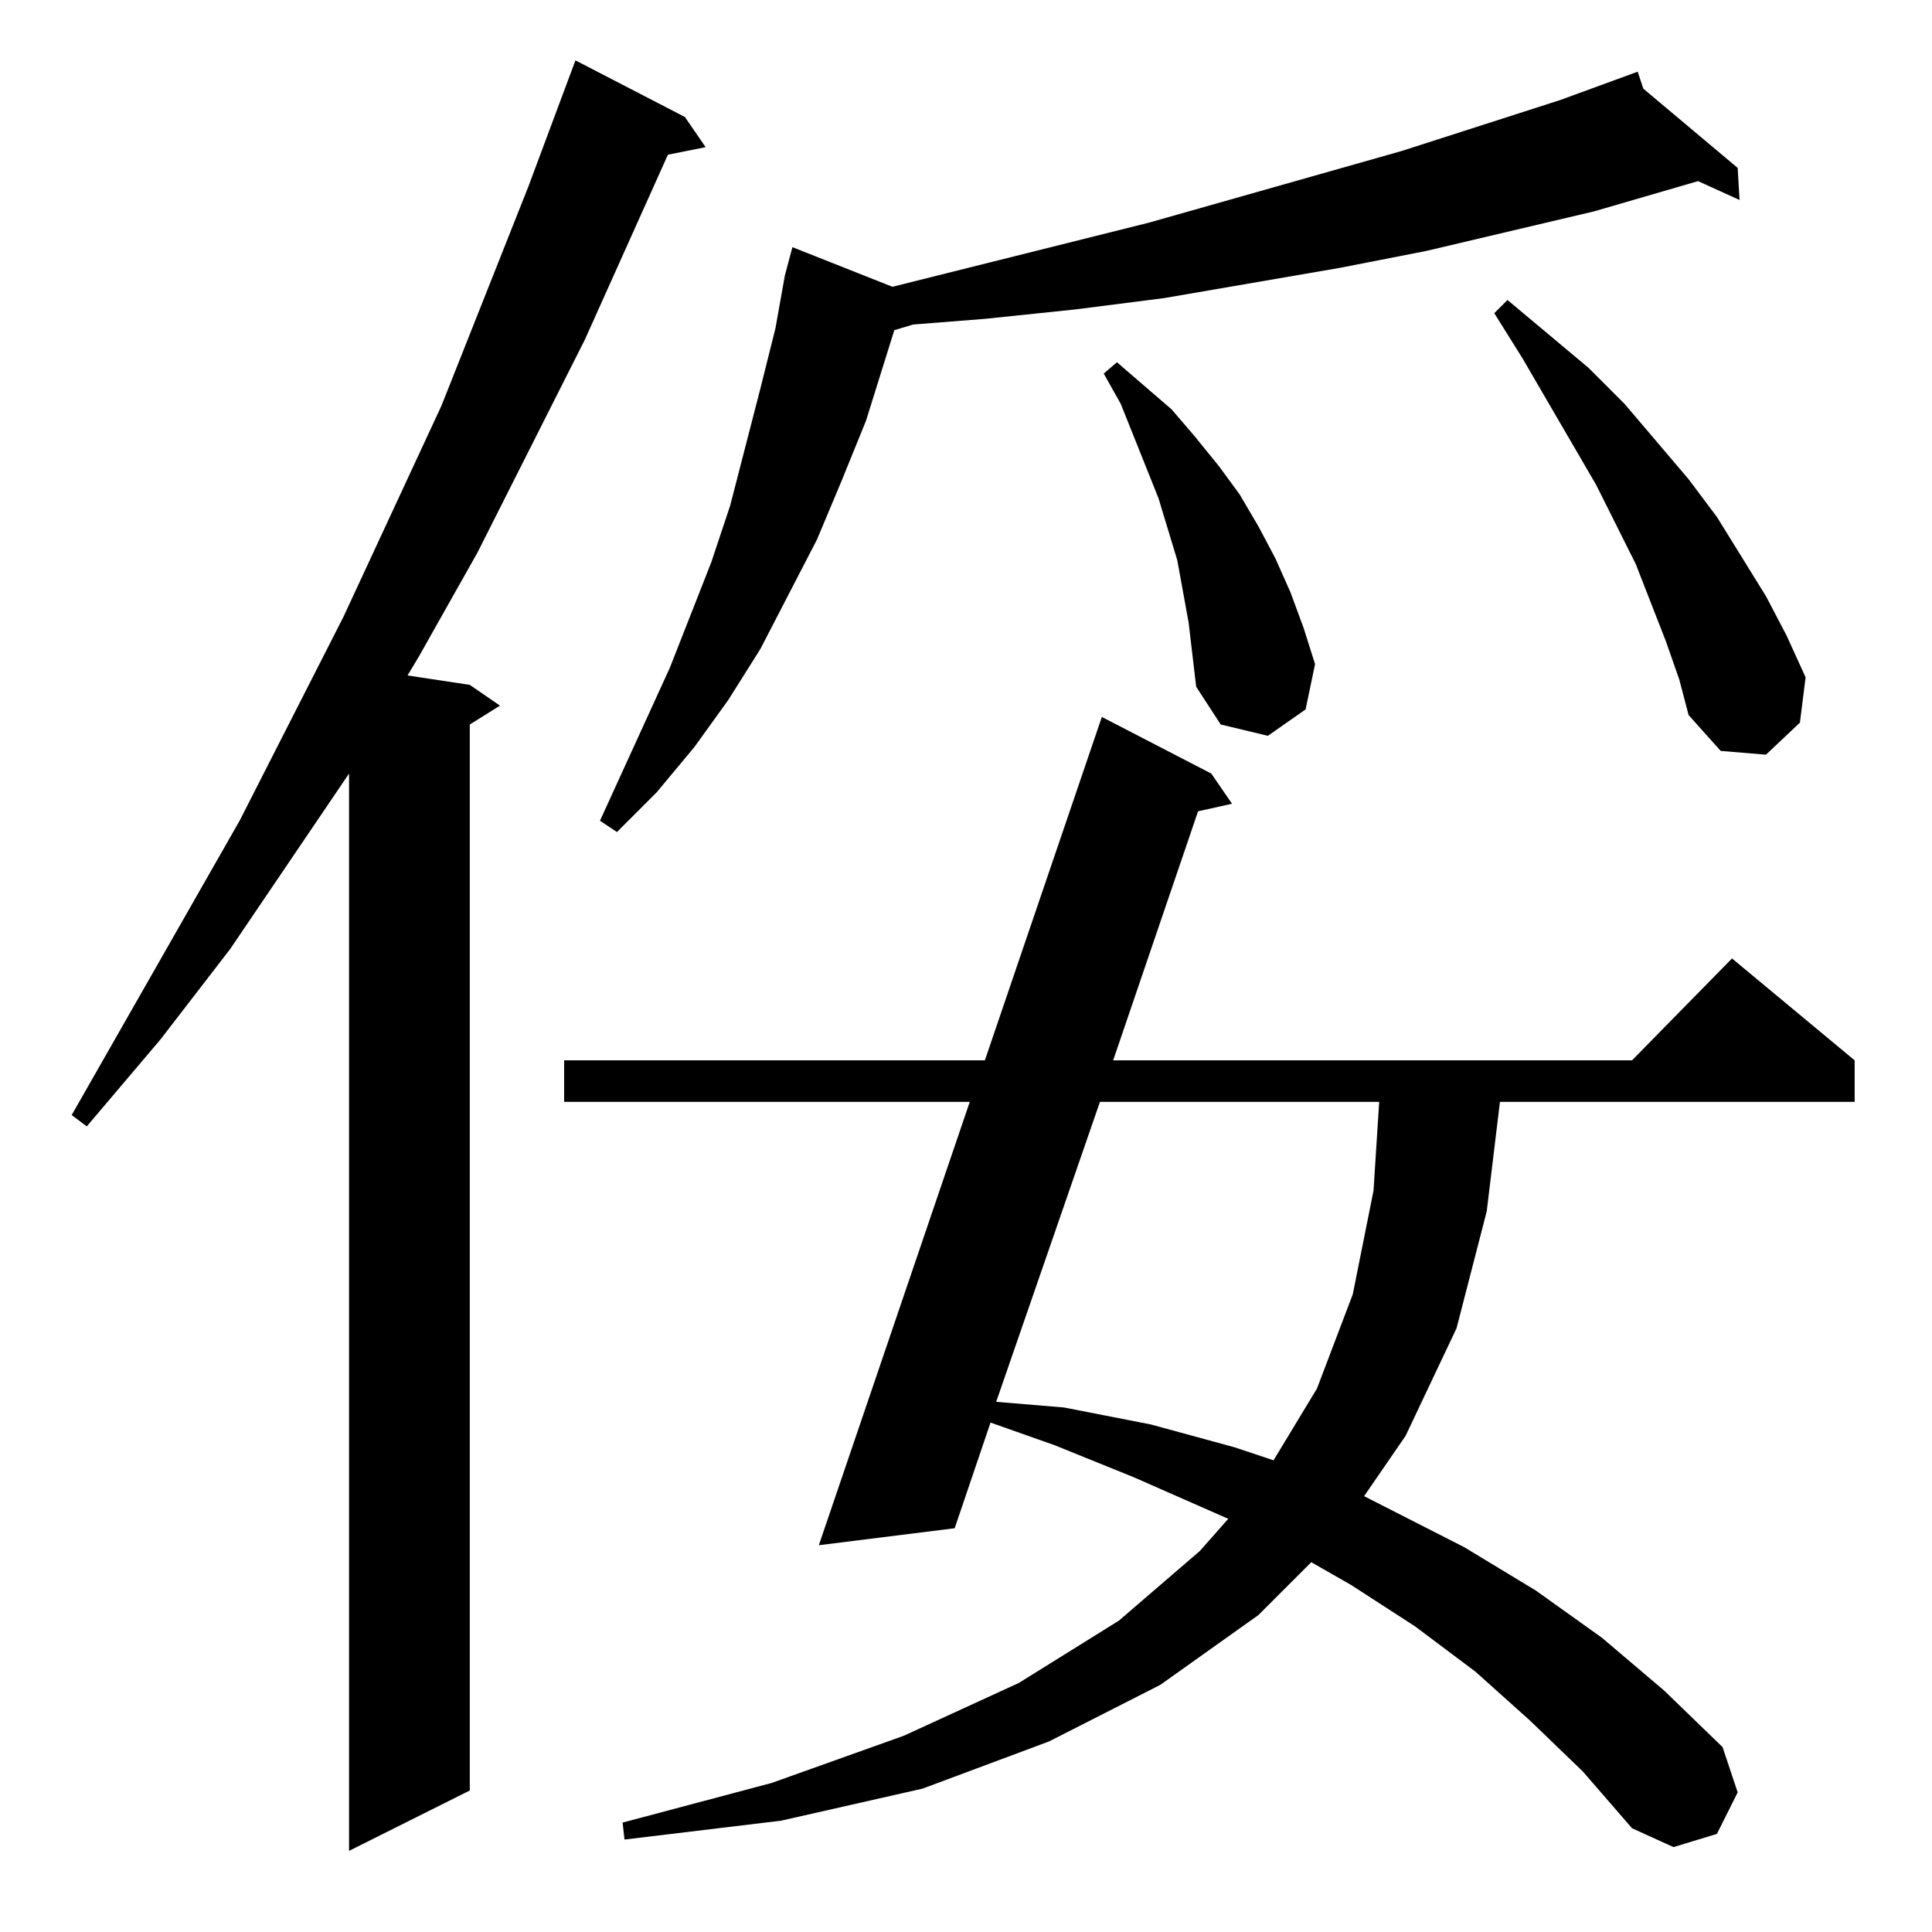 <?xml version="1.0" standalone="no"?>
<!DOCTYPE svg PUBLIC "-//W3C//DTD SVG 1.1//EN" "http://www.w3.org/Graphics/SVG/1.1/DTD/svg11.dtd" >
<svg xmlns="http://www.w3.org/2000/svg" xmlns:xlink="http://www.w3.org/1999/xlink" version="1.1" viewBox="0 -144 1024 1024">
  <g transform="matrix(1 0 0 -1 0 880)">
   <path fill="currentColor"
d="M363 962l11 -16l-20 -4l-44 -98l-57 -113l-31 -55l-6 -10l33 -5l16 -11l-16 -10v-565l-64 -32v571l-63 -93l-37 -48l-39 -46l-8 6l89 156l55 108l52 112l46 116l25 67zM811 112l-29 26l-32 24l-34 22l-21 12l-28 -28l-52 -37l-59 -30l-67 -25l-75 -17l-83 -10l-1 9l79 21
l70 25l61 28l53 33l43 37l15 17l-50 22l-42 17l-34 12l-19 -56l-72 -9l80 235h-215v22h223l62 182l58 -30l11 -16l-18 -4l-45 -132h275l53 54l65 -54v-22h-188l-7 -58l-16 -62l-27 -57l-22 -32l53 -27l38 -23l35 -25l33 -28l31 -30l8 -24l-11 -22l-23 -7l-22 10l-26 30z
M583 440l-55 -159l36 -3l46 -9l44 -12l21 -7l23 38l19 50l11 55l3 47h-148zM871 977l50 -42l1 -17l-22 10l-55 -16l-89 -21l-46 -9l-93 -16l-47 -6l-48 -5l-38 -3l-10 -3l-15 -48l-13 -32l-13 -31l-15 -29l-15 -29l-17 -27l-18 -25l-20 -24l-21 -21l-9 6l37 81l22 56l10 30
l16 62l8 32l5 28l4 15l53 -21l136 34l134 38l84 27l41 15zM883 684l-16 41l-21 42l-39 67l-15 24l7 7l43 -36l19 -19l34 -40l15 -20l13 -21l13 -21l11 -21l10 -22l-3 -24l-18 -17l-24 2l-17 19l-5 19zM630 694l-6 33l-10 33l-20 50l-9 16l7 6l29 -25l12 -14l13 -16l11 -15
l10 -17l9 -17l8 -18l7 -19l6 -19l-5 -24l-20 -14l-25 6l-13 20l-2 17z" />
  </g>

</svg>
